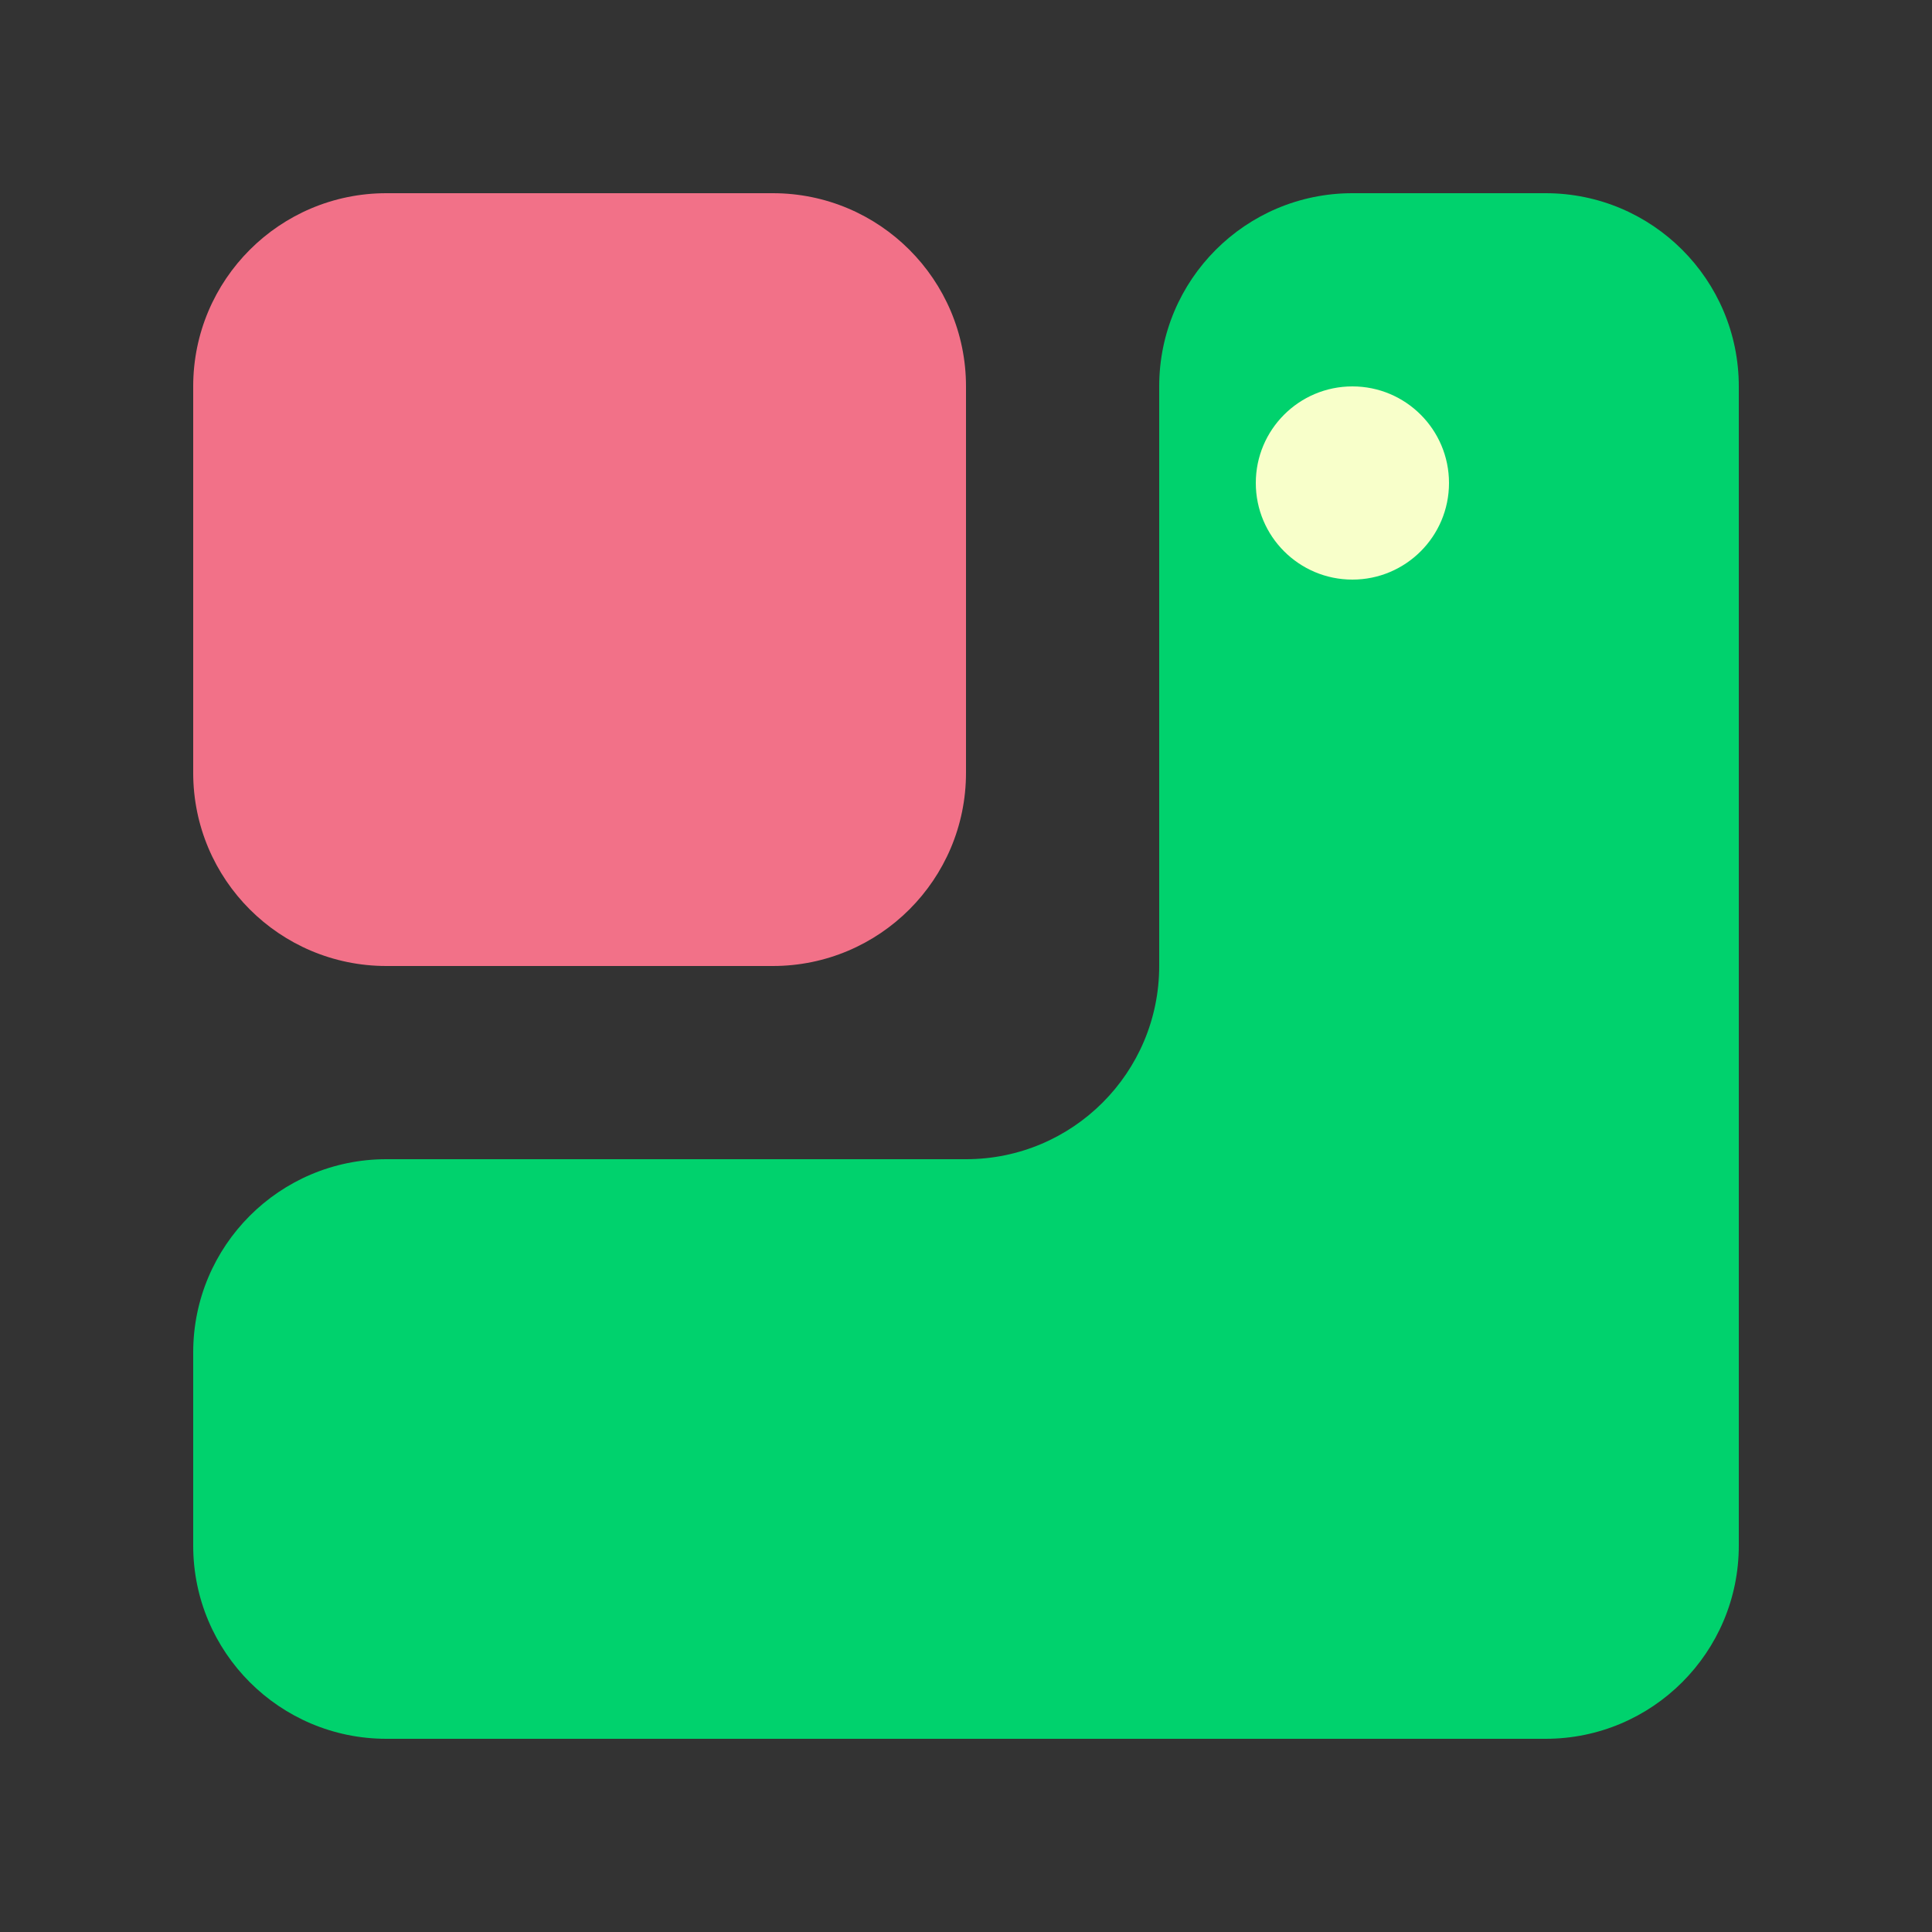 <svg width="500" height="500" viewBox="0 0 500 500" fill="none" xmlns="http://www.w3.org/2000/svg">
<rect x="0" y="0" width="500" height="500" fill="#333333" stroke="none"/>
<path d="M100 450C72.386 450 50 427.614 50 400L50 350C50 322.386 72.386 300 100 300L250 300C277.614 300 300 277.614 300 250L300 100C300 72.386 322.386 50 350 50L400 50C427.614 50 450 72.386 450 100L450 400C450 427.614 427.614 450 400 450L100 450Z" fill="#00D26D"/>
<path d="M375 125C375 138.807 363.807 150 350 150V150C336.193 150 325 138.807 325 125V125C325 111.193 336.193 100 350 100V100C363.807 100 375 111.193 375 125V125Z" fill="#F8FFCA"/>
<path d="M250 200C250 227.614 227.614 250 200 250L100 250C72.386 250 50 227.614 50 200L50 100C50 72.386 72.386 50 100 50L200 50C227.614 50 250 72.386 250 100L250 200Z" fill="#F27188"/>
</svg>
